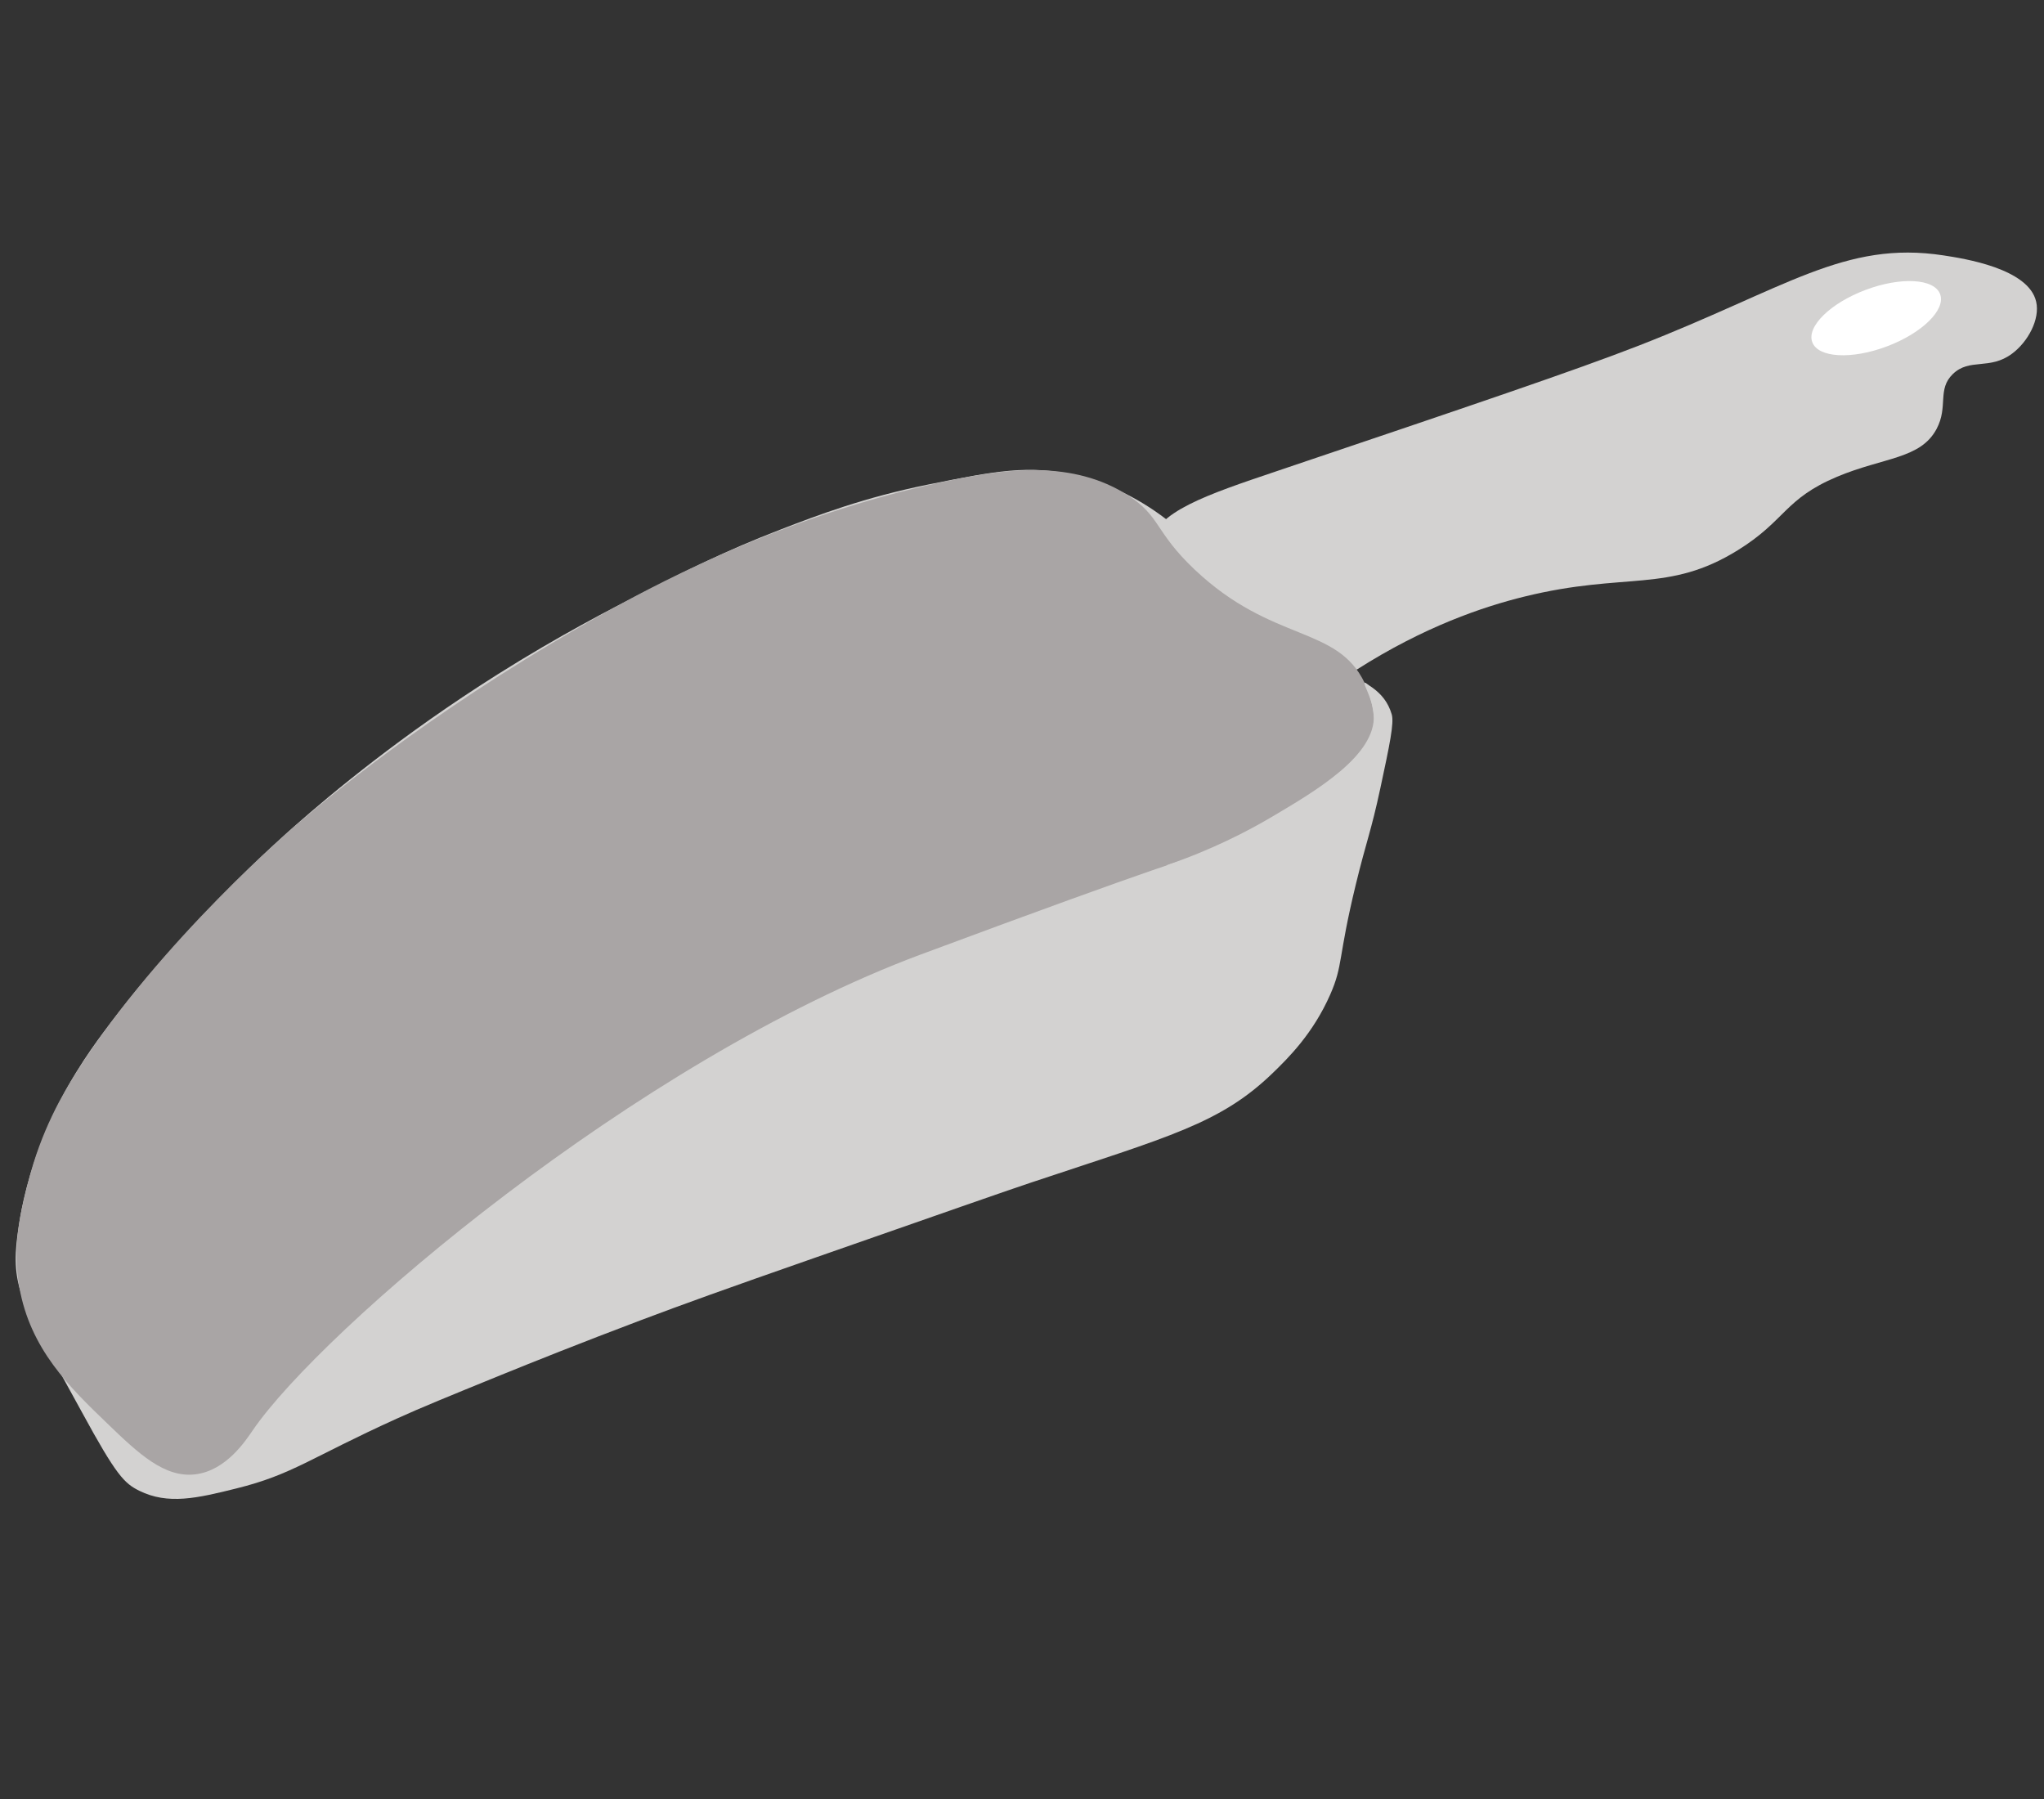 <?xml version="1.0" encoding="UTF-8"?>
<svg xmlns="http://www.w3.org/2000/svg" viewBox="0 0 240.38 211.54">
  <rect x="0" y="0" width="240.38" height="211.54" fill="#333333" stroke="none"/>
  <defs>
    <style>
      .cls-1 {
        fill: #d3d2d1;
      }

      .cls-2 {
        fill: #fff;
      }

      .cls-3 {
        fill: #a9a5a5;
      }
    </style>
  </defs>
  <g id="Layer_2">
    <path class="cls-1" d="M1.86,147.31c-.23,5.19,2.02,8.16,7.79,18.77,4.04,7.43,4.98,8.34,6.73,9.21,3.38,1.67,6.8.88,11.41-.27,6.6-1.63,8.7-3.6,18.87-8.21,2.93-1.33,6.03-2.59,12.21-5.11,3.82-1.55,9.54-3.84,16.43-6.44,5.4-2.03,9.72-3.59,20.43-7.33,15.11-5.28,22.67-7.93,25.53-8.88,16.23-5.41,22.26-6.92,28.42-12.88,1.83-1.77,4.74-4.64,6.76-9.23,1.54-3.51.88-4.19,3.01-12.95,1.24-5.1,1.79-6.2,2.89-11.34,1.09-5.09,1.63-7.64,1.33-8.66-1.68-5.69-9.56-4.17-17.29-11.79-4.36-4.3-3.23-6.1-8.15-10.27-2-1.7-6.04-4.65-11.69-6.02-5.47-1.33-9.61-.5-17.36,1.06-7.51,1.51-13.01,3.6-17.4,5.3-6.54,2.52-11.23,4.9-16.25,7.46-3.73,1.9-9.75,4.99-17,9.56-11.38,7.17-19.63,14.1-23.73,17.71-1.58,1.39-13.22,11.72-22.67,24.44-1.66,2.23-4.52,6.25-6.84,11.82-2.04,4.9-2.76,8.84-3.02,10.51-.15.94-.35,2.24-.41,3.53Z"/>
  </g>
  <g id="Layer_6">
    <path class="cls-1" d="M159.57,78.73c7.92-5.05,14.85-7.39,19.74-8.59,11.9-2.92,16.86-.36,25.07-5.45,5.62-3.48,5.46-6.02,11.66-8.63,5.5-2.31,9.82-2.07,11.71-5.63,1.4-2.63.04-4.64,1.91-6.45,1.99-1.92,4.32-.42,6.97-2.4,1.87-1.39,3.3-4.05,2.83-6.1-.88-3.92-8.5-5.08-10.9-5.45-11.67-1.78-18.52,3.87-35.89,10.63-7.54,2.93-19.27,6.89-42.73,14.81-7.78,2.63-14.25,4.76-14.55,8.52-.38,4.77,9.44,9.12,12.06,10.22"/>
  </g>
  <g id="Layer_3">
    <path class="cls-3" d="M3.32,138.98c1.51-6.02,4.05-10.36,5.72-12.99,9.81-15.41,25.76-28.97,25.76-28.97,5.05-4.3,17.83-14.76,37.11-25.4,6.14-3.39,21.5-11.53,40.72-15.31,5.9-1.16,13.56-2.18,19.94,1.88,3.96,2.52,3.17,4.28,7.91,8.77,9.15,8.67,16.78,6.54,20.01,13.35,1.84,3.88,1.35,8.75-.56,12.06-3.44,5.97-11.32,6.67-19.45,8.34,0,0-2.75.57-32.16,11.51-33.53,12.48-70.56,44.19-78.61,55.98-.77,1.12-3.09,4.73-6.75,5.16-3.61.43-6.66-2.43-10.32-5.96-4.47-4.3-9.08-8.74-10.37-16.06-.85-4.82.12-8.69,1.04-12.36Z"/>
  </g>
  <g id="Layer_7">
    <ellipse class="cls-2" cx="220.64" cy="37.4" rx="8.03" ry="3.55" transform="translate(.97 80.11) rotate(-20.62)"/>
  </g>
  <g id="Layer_8">
    <path class="cls-1" d="M137.17,101.75c5.37-1.84,9.53-4,12.44-5.72,5.21-3.08,12.23-7.22,11.95-12-.11-1.84-1.3-3.62-1.06-3.74.24-.12,1.73,1.62,2.38,3.45,2.14,6-4.53,13.3-5.36,14.19-3.85,4.11-8.43,5.83-11.29,6.59"/>
  </g>
</svg>